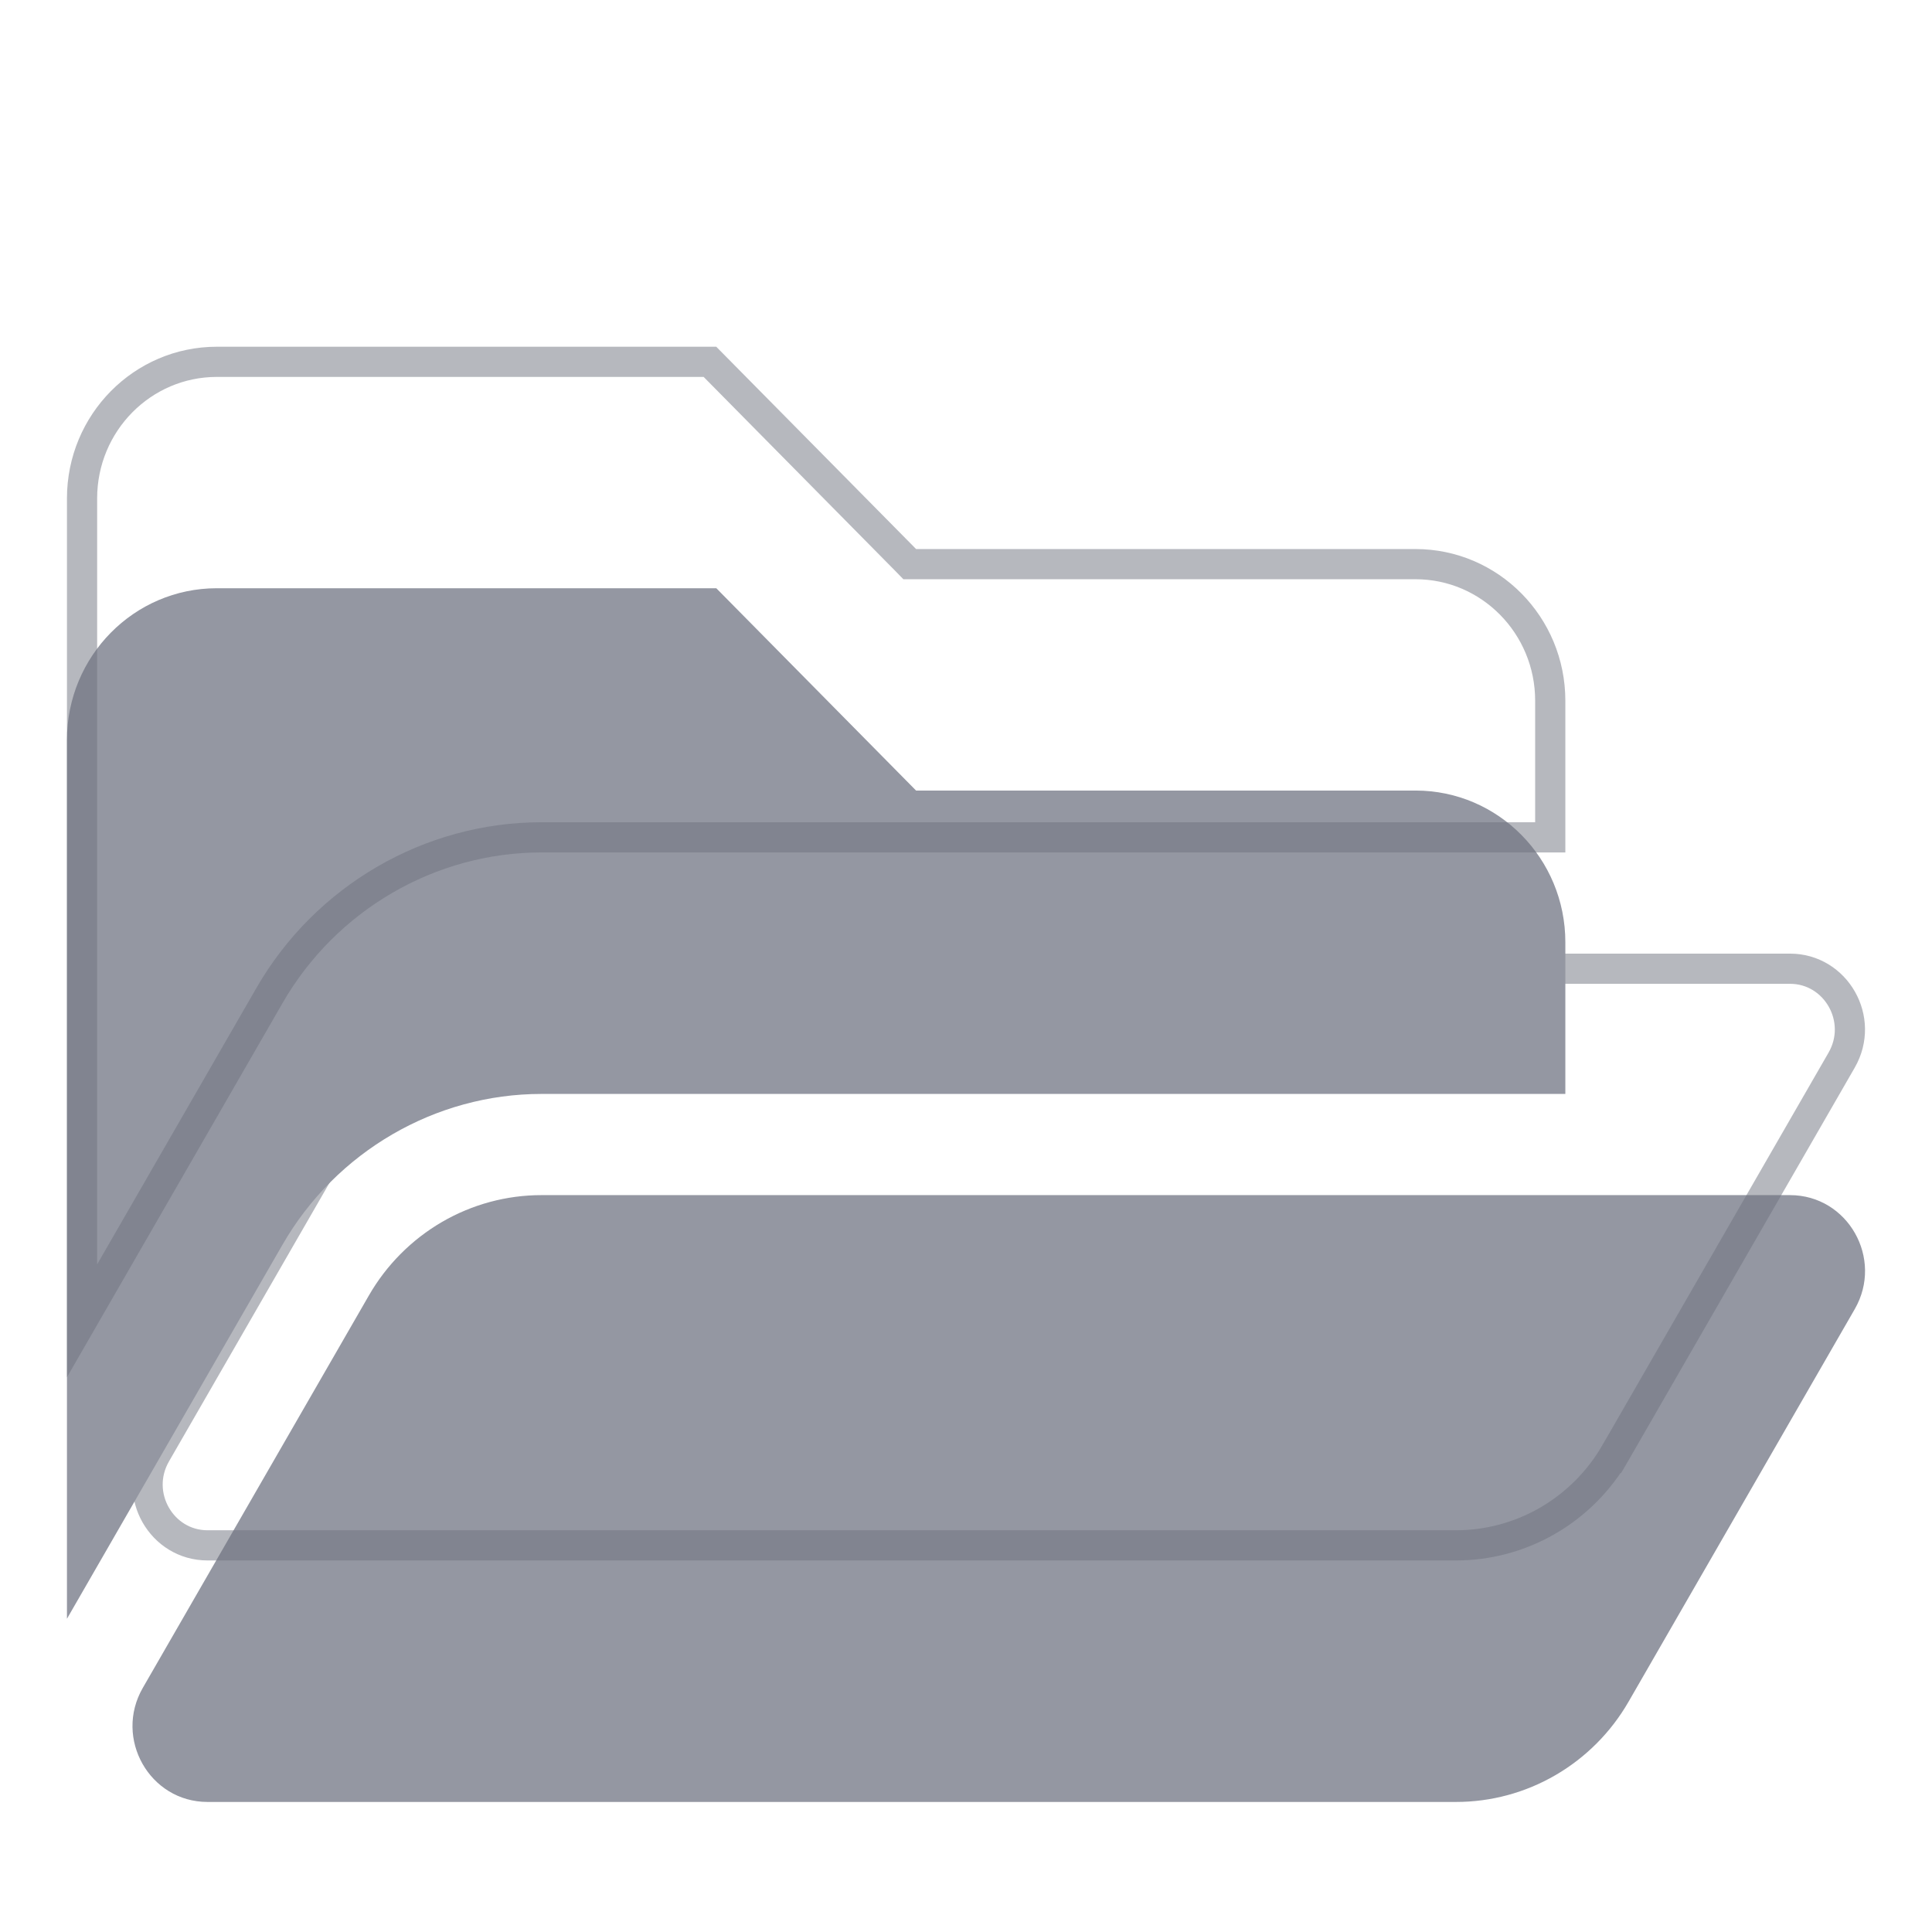 <svg width="32" height="32" viewBox="0 0 32 32" fill="none" xmlns="http://www.w3.org/2000/svg">
<g filter="url(#filter0_i_199_572)">
<path d="M30.72 17.684L26.975 24.184C26.684 24.69 26.267 25.109 25.765 25.401C25.264 25.693 24.695 25.846 24.117 25.846H3.437C2.479 25.846 1.883 24.794 2.365 23.957L6.11 17.457C6.401 16.951 6.819 16.532 7.32 16.24C7.822 15.948 8.39 15.795 8.968 15.795H29.648C30.606 15.795 31.203 16.847 30.72 17.684Z" fill="#9497A2"/>
</g>
<path d="M26.759 24.059L26.975 24.184L26.759 24.059C26.489 24.527 26.103 24.915 25.639 25.185C25.176 25.454 24.651 25.596 24.117 25.596H3.437C2.677 25.596 2.193 24.757 2.582 24.081L6.327 17.582C6.596 17.114 6.982 16.726 7.446 16.456C7.909 16.187 8.434 16.045 8.968 16.045H29.648C30.408 16.045 30.892 16.884 30.503 17.56L26.759 24.059Z" stroke="#6F727E" stroke-opacity="0.5" stroke-width="0.5"/>
<g filter="url(#filter1_i_199_572)">
<path d="M8.968 14.119H25.927V11.606C25.927 10.219 24.816 9.094 23.446 9.094H15.173L11.864 5.743H3.591C2.22 5.743 1.109 6.868 1.109 8.256V22.812L4.681 16.613C5.567 15.075 7.21 14.119 8.968 14.119Z" fill="#9497A2"/>
</g>
<path d="M1.359 21.877V8.256C1.359 7.003 2.361 5.993 3.591 5.993H11.759L14.995 9.269L15.068 9.344H15.173H23.446C24.675 9.344 25.677 10.354 25.677 11.606V13.869H8.968C7.119 13.869 5.394 14.873 4.464 16.488L1.359 21.877Z" stroke="#6F727E" stroke-opacity="0.5" stroke-width="0.5"/>
<defs>
<filter id="filter0_i_199_572" x="2.194" y="15.795" width="28.696" height="14.051" filterUnits="userSpaceOnUse" color-interpolation-filters="sRGB">
<feFlood flood-opacity="0" result="BackgroundImageFix"/>
<feBlend mode="normal" in="SourceGraphic" in2="BackgroundImageFix" result="shape"/>
<feColorMatrix in="SourceAlpha" type="matrix" values="0 0 0 0 0 0 0 0 0 0 0 0 0 0 0 0 0 0 127 0" result="hardAlpha"/>
<feOffset dy="4"/>
<feGaussianBlur stdDeviation="2"/>
<feComposite in2="hardAlpha" operator="arithmetic" k2="-1" k3="1"/>
<feColorMatrix type="matrix" values="0 0 0 0 0 0 0 0 0 0 0 0 0 0 0 0 0 0 0.25 0"/>
<feBlend mode="normal" in2="shape" result="effect1_innerShadow_199_572"/>
</filter>
<filter id="filter1_i_199_572" x="1.109" y="5.743" width="24.818" height="21.069" filterUnits="userSpaceOnUse" color-interpolation-filters="sRGB">
<feFlood flood-opacity="0" result="BackgroundImageFix"/>
<feBlend mode="normal" in="SourceGraphic" in2="BackgroundImageFix" result="shape"/>
<feColorMatrix in="SourceAlpha" type="matrix" values="0 0 0 0 0 0 0 0 0 0 0 0 0 0 0 0 0 0 127 0" result="hardAlpha"/>
<feOffset dy="4"/>
<feGaussianBlur stdDeviation="2"/>
<feComposite in2="hardAlpha" operator="arithmetic" k2="-1" k3="1"/>
<feColorMatrix type="matrix" values="0 0 0 0 0 0 0 0 0 0 0 0 0 0 0 0 0 0 0.25 0"/>
<feBlend mode="normal" in2="shape" result="effect1_innerShadow_199_572"/>
</filter>
</defs>
</svg>
